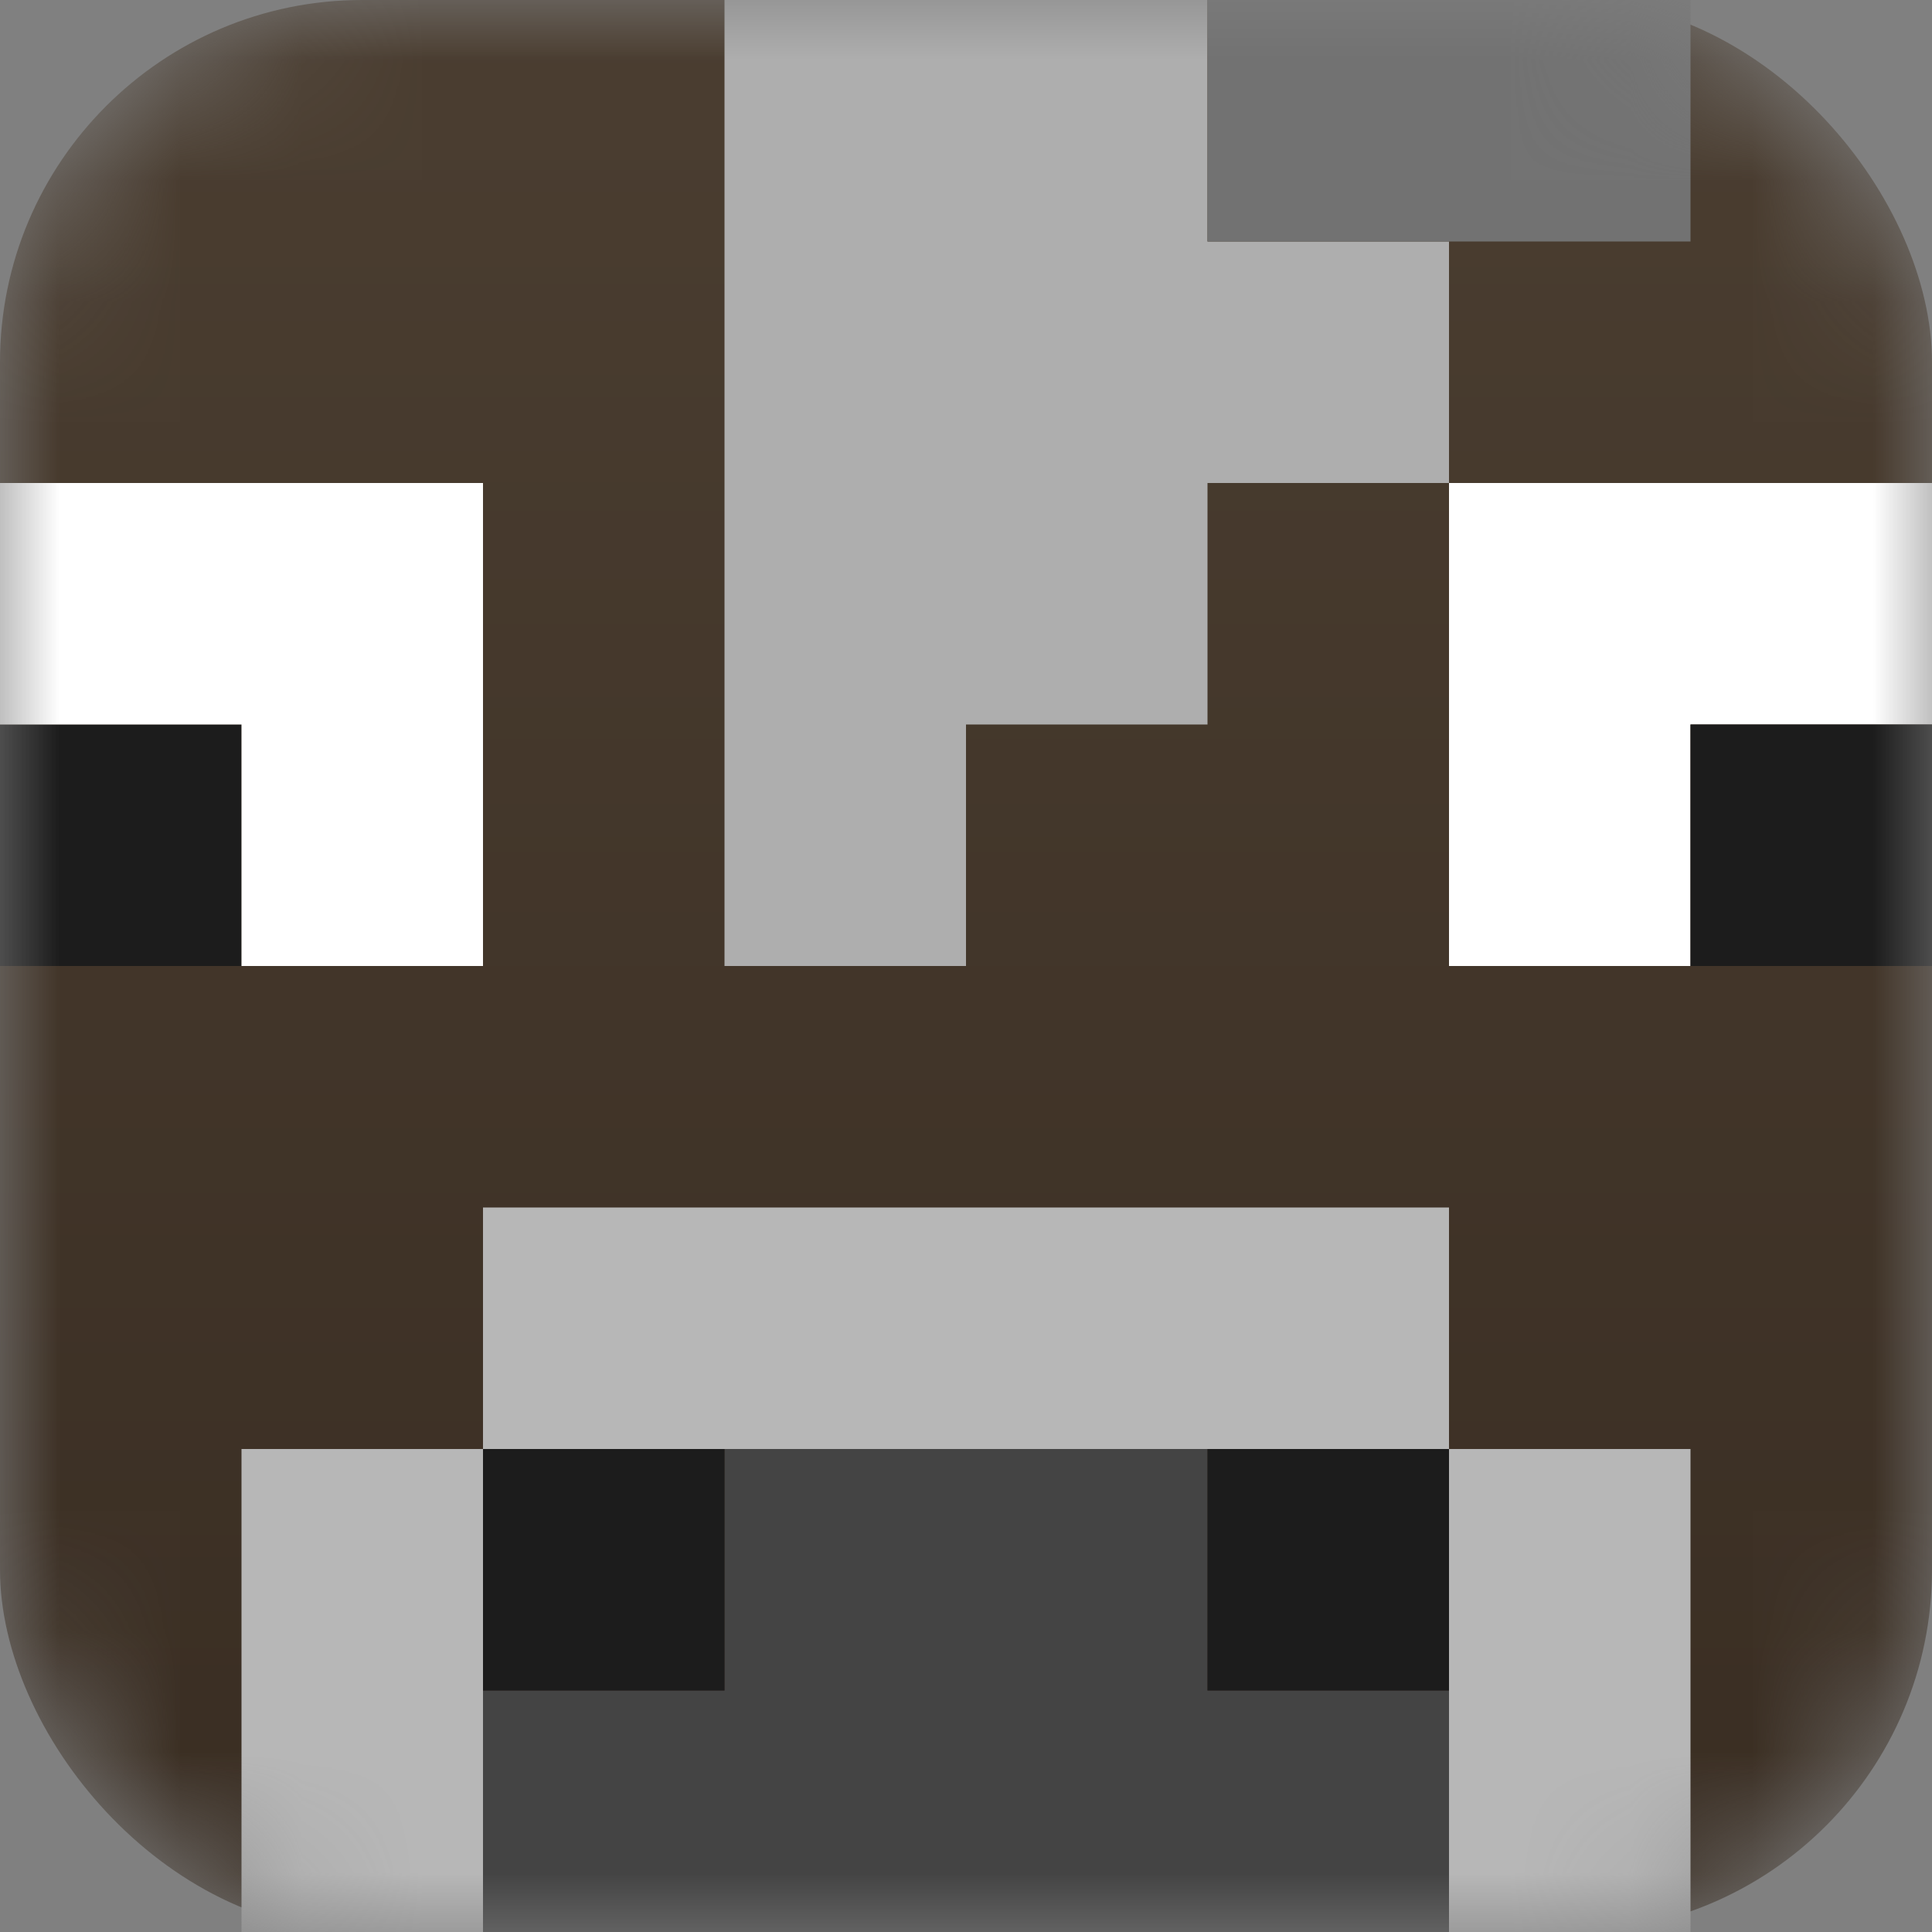 <svg width="16" height="16" viewBox="0 0 16 16" fill="none" xmlns="http://www.w3.org/2000/svg">
<rect x="0" y="0" width="16" height="16" fill="#808080" stroke="none"/>
<mask id="mask0_47_952" style="mask-type:alpha" maskUnits="userSpaceOnUse" x="0" y="0" width="16" height="16">
<rect width="16" height="16" rx="3" fill="#D9AA81"/>
</mask>
<g mask="url(#mask0_47_952)">
<rect width="16" height="16" rx="3" fill="url(#paint0_linear_47_952)"/>
<rect y="6" width="2" height="2" fill="#1C1C1C"/>
<path d="M2 6H0V4H4V8H2V6Z" fill="white"/>
<path d="M14 6H16V4H12V8H14V6Z" fill="white"/>
<rect x="14" y="6" width="2" height="2" fill="#1C1C1C"/>
<path d="M4 10H12V12H4V10Z" fill="#B7B7B7"/>
<path d="M6 0H10V2H12V4H10V6H8V8H6V0Z" fill="#AEAEAE"/>
<path d="M4 14H6V12H10V14H12V16H4V14Z" fill="#444444"/>
<path d="M2 12H4V16H2V12Z" fill="#B7B7B7"/>
<path d="M10 0H14V2H10V0Z" fill="#727272"/>
<path d="M12 12H14V16H12V12Z" fill="#B7B7B7"/>
<path d="M10 12H12V14H10V12Z" fill="#1C1C1C"/>
<path d="M4 12H6V14H4V12Z" fill="#1C1C1C"/>
</g>
<defs>
<linearGradient id="paint0_linear_47_952" x1="8" y1="0" x2="8" y2="16" gradientUnits="userSpaceOnUse">
<stop stop-color="#4B3E31"/>
<stop offset="1" stop-color="#392D22"/>
</linearGradient>
</defs>
</svg>
